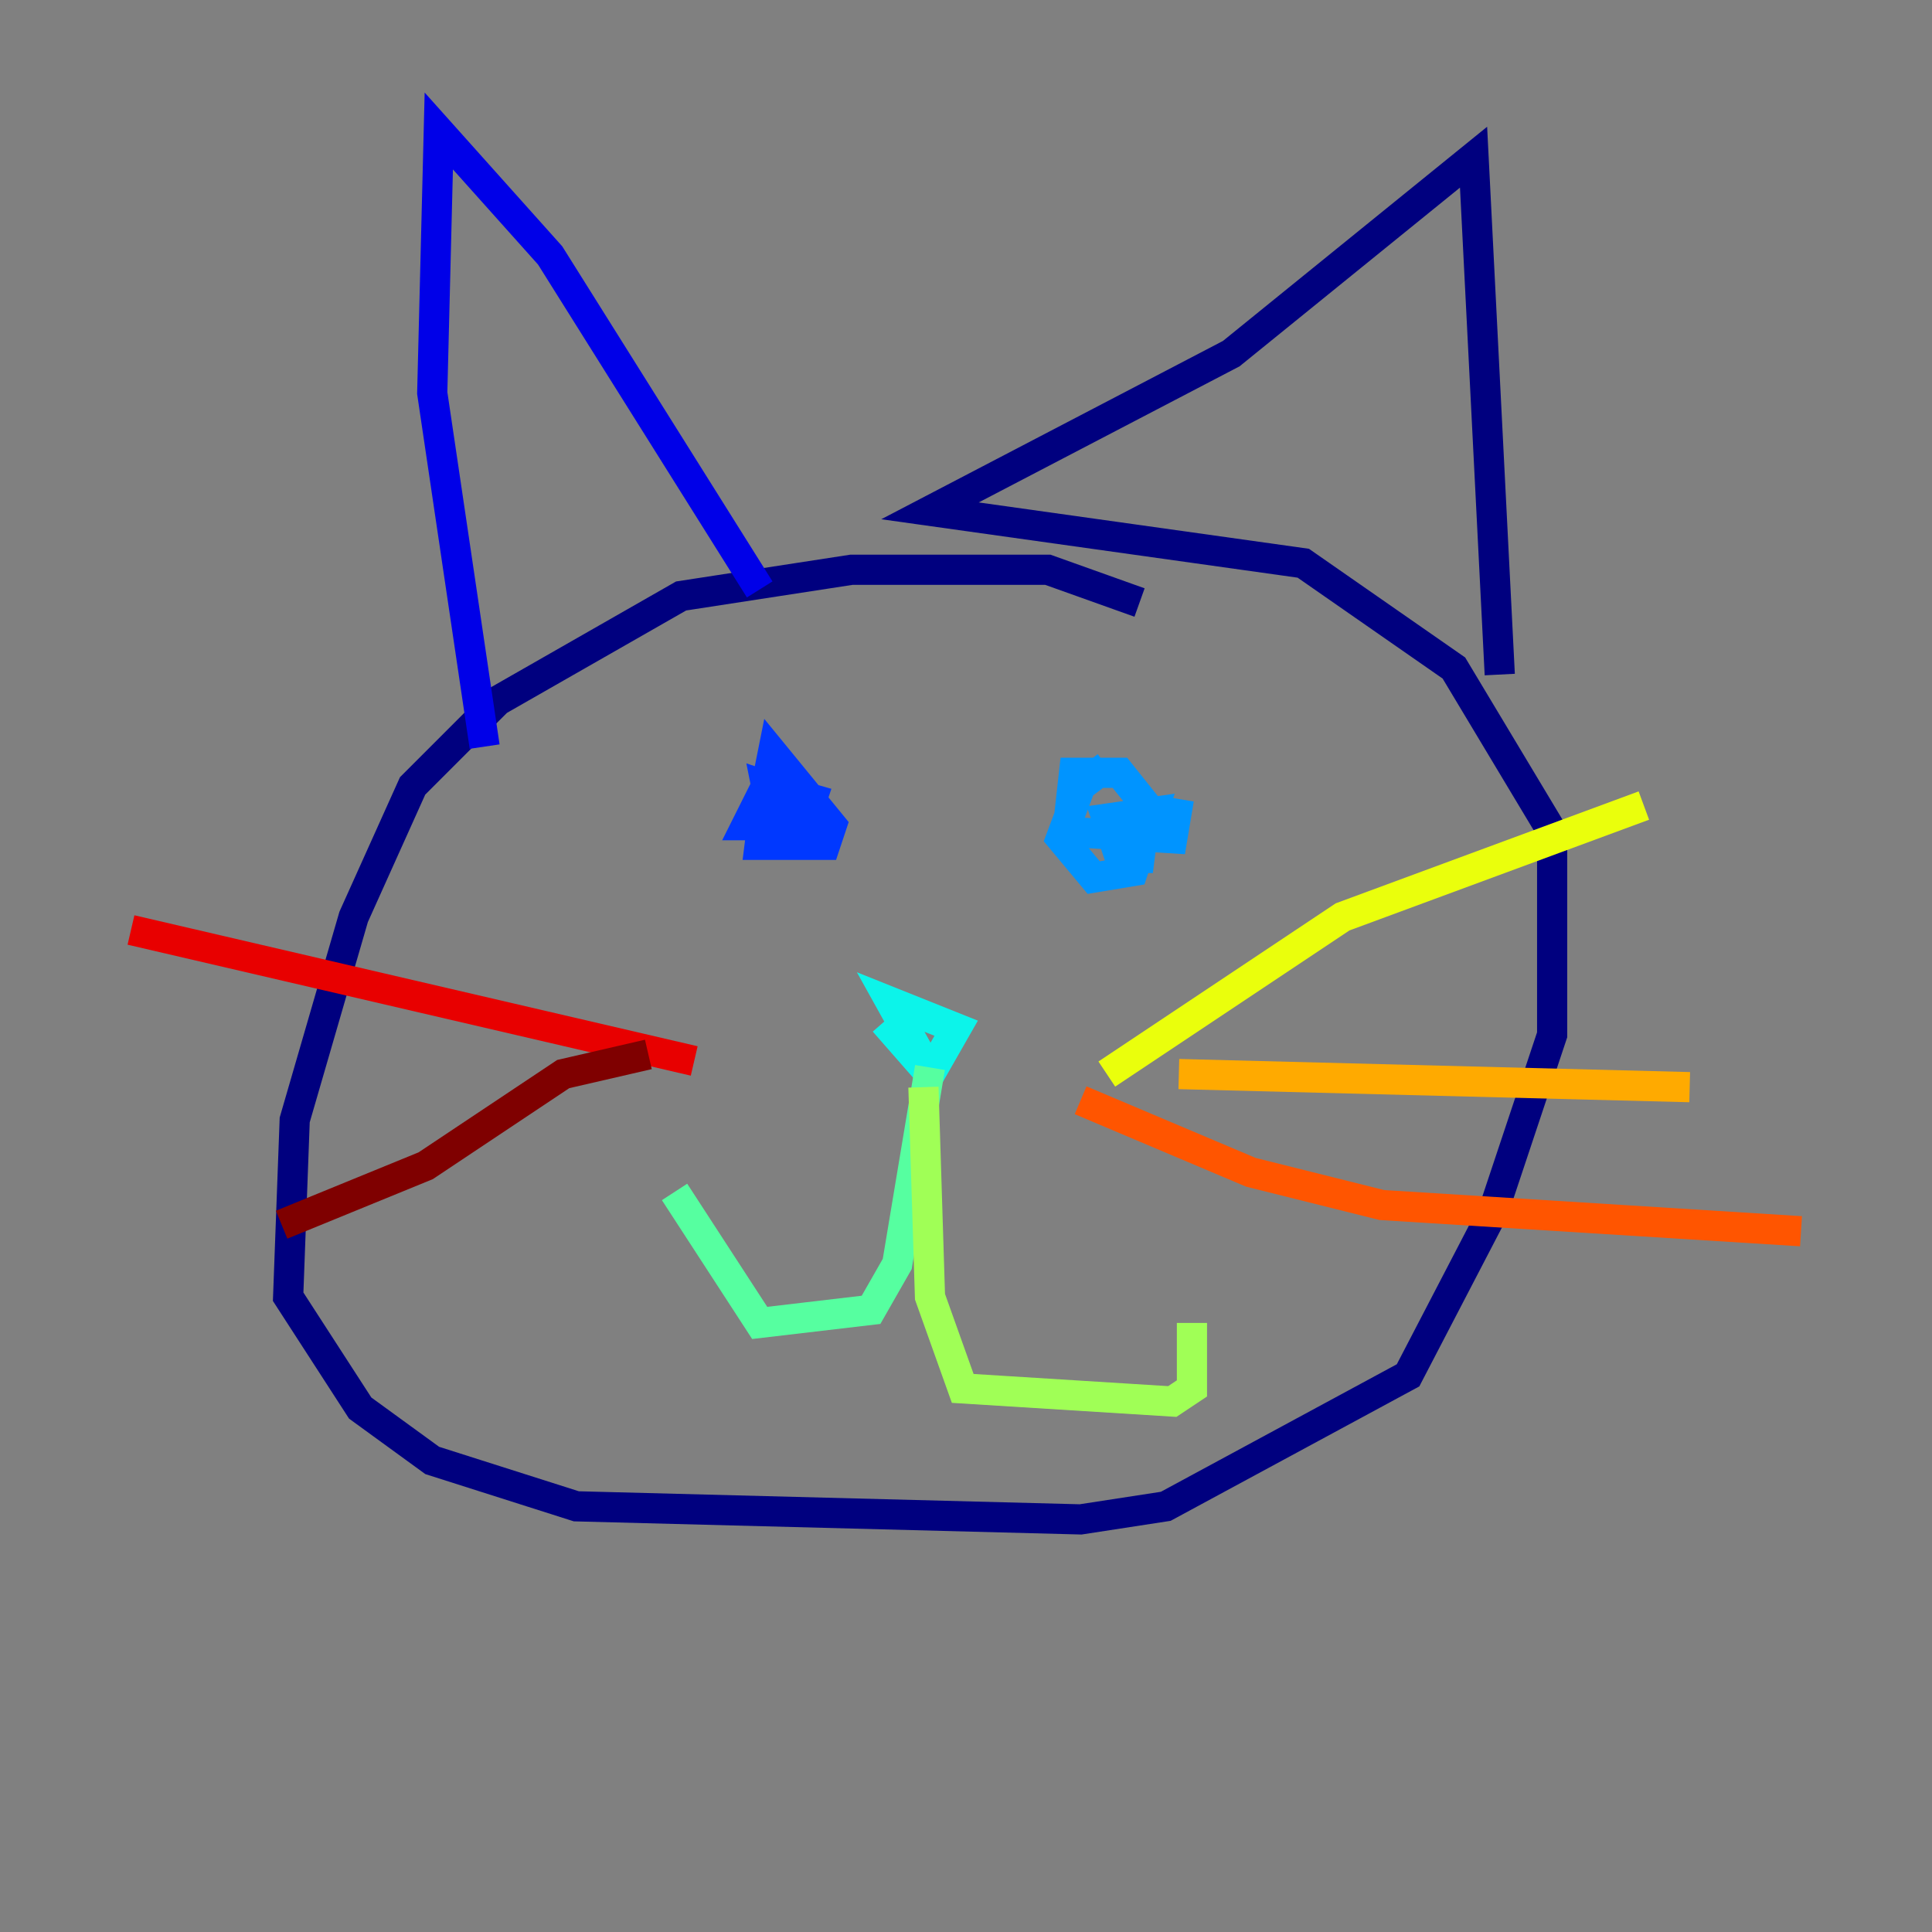 <?xml version="1.0" encoding="utf-8" ?>
<svg baseProfile="tiny" height="128" version="1.2" viewBox="0,0,128,128" width="128" xmlns="http://www.w3.org/2000/svg" xmlns:ev="http://www.w3.org/2001/xml-events" xmlns:xlink="http://www.w3.org/1999/xlink"><rect x="0" y="0" width="128" height="128" fill="#808080" stroke="none"/><defs /><polyline fill="none" points="75.498,39.919 69.424,37.749 56.407,37.749 45.125,39.485 32.976,46.427 27.336,52.068 23.43,60.746 19.525,74.197 19.091,85.912 23.864,93.288 28.637,96.759 38.183,99.797 71.593,100.664 77.234,99.797 93.288,91.119 98.929,80.271 102.834,68.556 102.834,55.105 96.325,44.258 86.346,37.315 61.614,33.844 81.573,23.43 97.627,10.414 99.363,44.691" stroke="#00007f" stroke-width="2" /><polyline fill="none" points="50.332,39.051 36.447,16.922 29.071,8.678 28.637,26.034 32.108,49.464" stroke="#0000e8" stroke-width="2" /><polyline fill="none" points="53.37,51.634 50.766,52.502 50.332,55.973 54.671,55.973 55.105,54.671 51.2,49.898 50.332,54.237 52.502,55.539 53.37,54.237 53.37,52.936 50.766,52.068 51.2,54.237 53.37,54.237 53.803,52.936 50.766,52.068 49.464,54.671 55.539,54.671" stroke="#0038ff" stroke-width="2" /><polyline fill="none" points="73.329,50.766 71.593,52.068 70.291,55.539 72.461,58.142 75.064,57.709 76.366,53.803 73.329,54.237 74.197,56.841 75.498,56.841 75.932,53.37 74.197,51.2 71.159,51.2 70.725,55.105 77.668,55.539 78.102,52.936" stroke="#0094ff" stroke-width="2" /><polyline fill="none" points="58.576,67.688 61.614,71.159 63.349,68.122 59.01,66.386 61.18,70.291" stroke="#0cf4ea" stroke-width="2" /><polyline fill="none" points="61.614,70.725 59.444,83.742 57.709,86.78 50.332,87.647 44.691,78.969" stroke="#56ffa0" stroke-width="2" /><polyline fill="none" points="61.18,72.027 61.614,85.912 63.783,91.986 77.668,92.854 78.969,91.986 78.969,87.647" stroke="#a0ff56" stroke-width="2" /><polyline fill="none" points="73.329,71.159 88.949,60.746 108.909,53.37" stroke="#eaff0c" stroke-width="2" /><polyline fill="none" points="78.102,71.159 111.946,72.027" stroke="#ffaa00" stroke-width="2" /><polyline fill="none" points="71.593,72.895 82.875,77.668 91.552,79.837 119.322,81.573" stroke="#ff5500" stroke-width="2" /><polyline fill="none" points="45.993,70.291 8.678,61.614" stroke="#e80000" stroke-width="2" /><polyline fill="none" points="42.956,69.858 37.315,71.159 28.203,77.234 18.658,81.139" stroke="#7f0000" stroke-width="2" /></svg>
